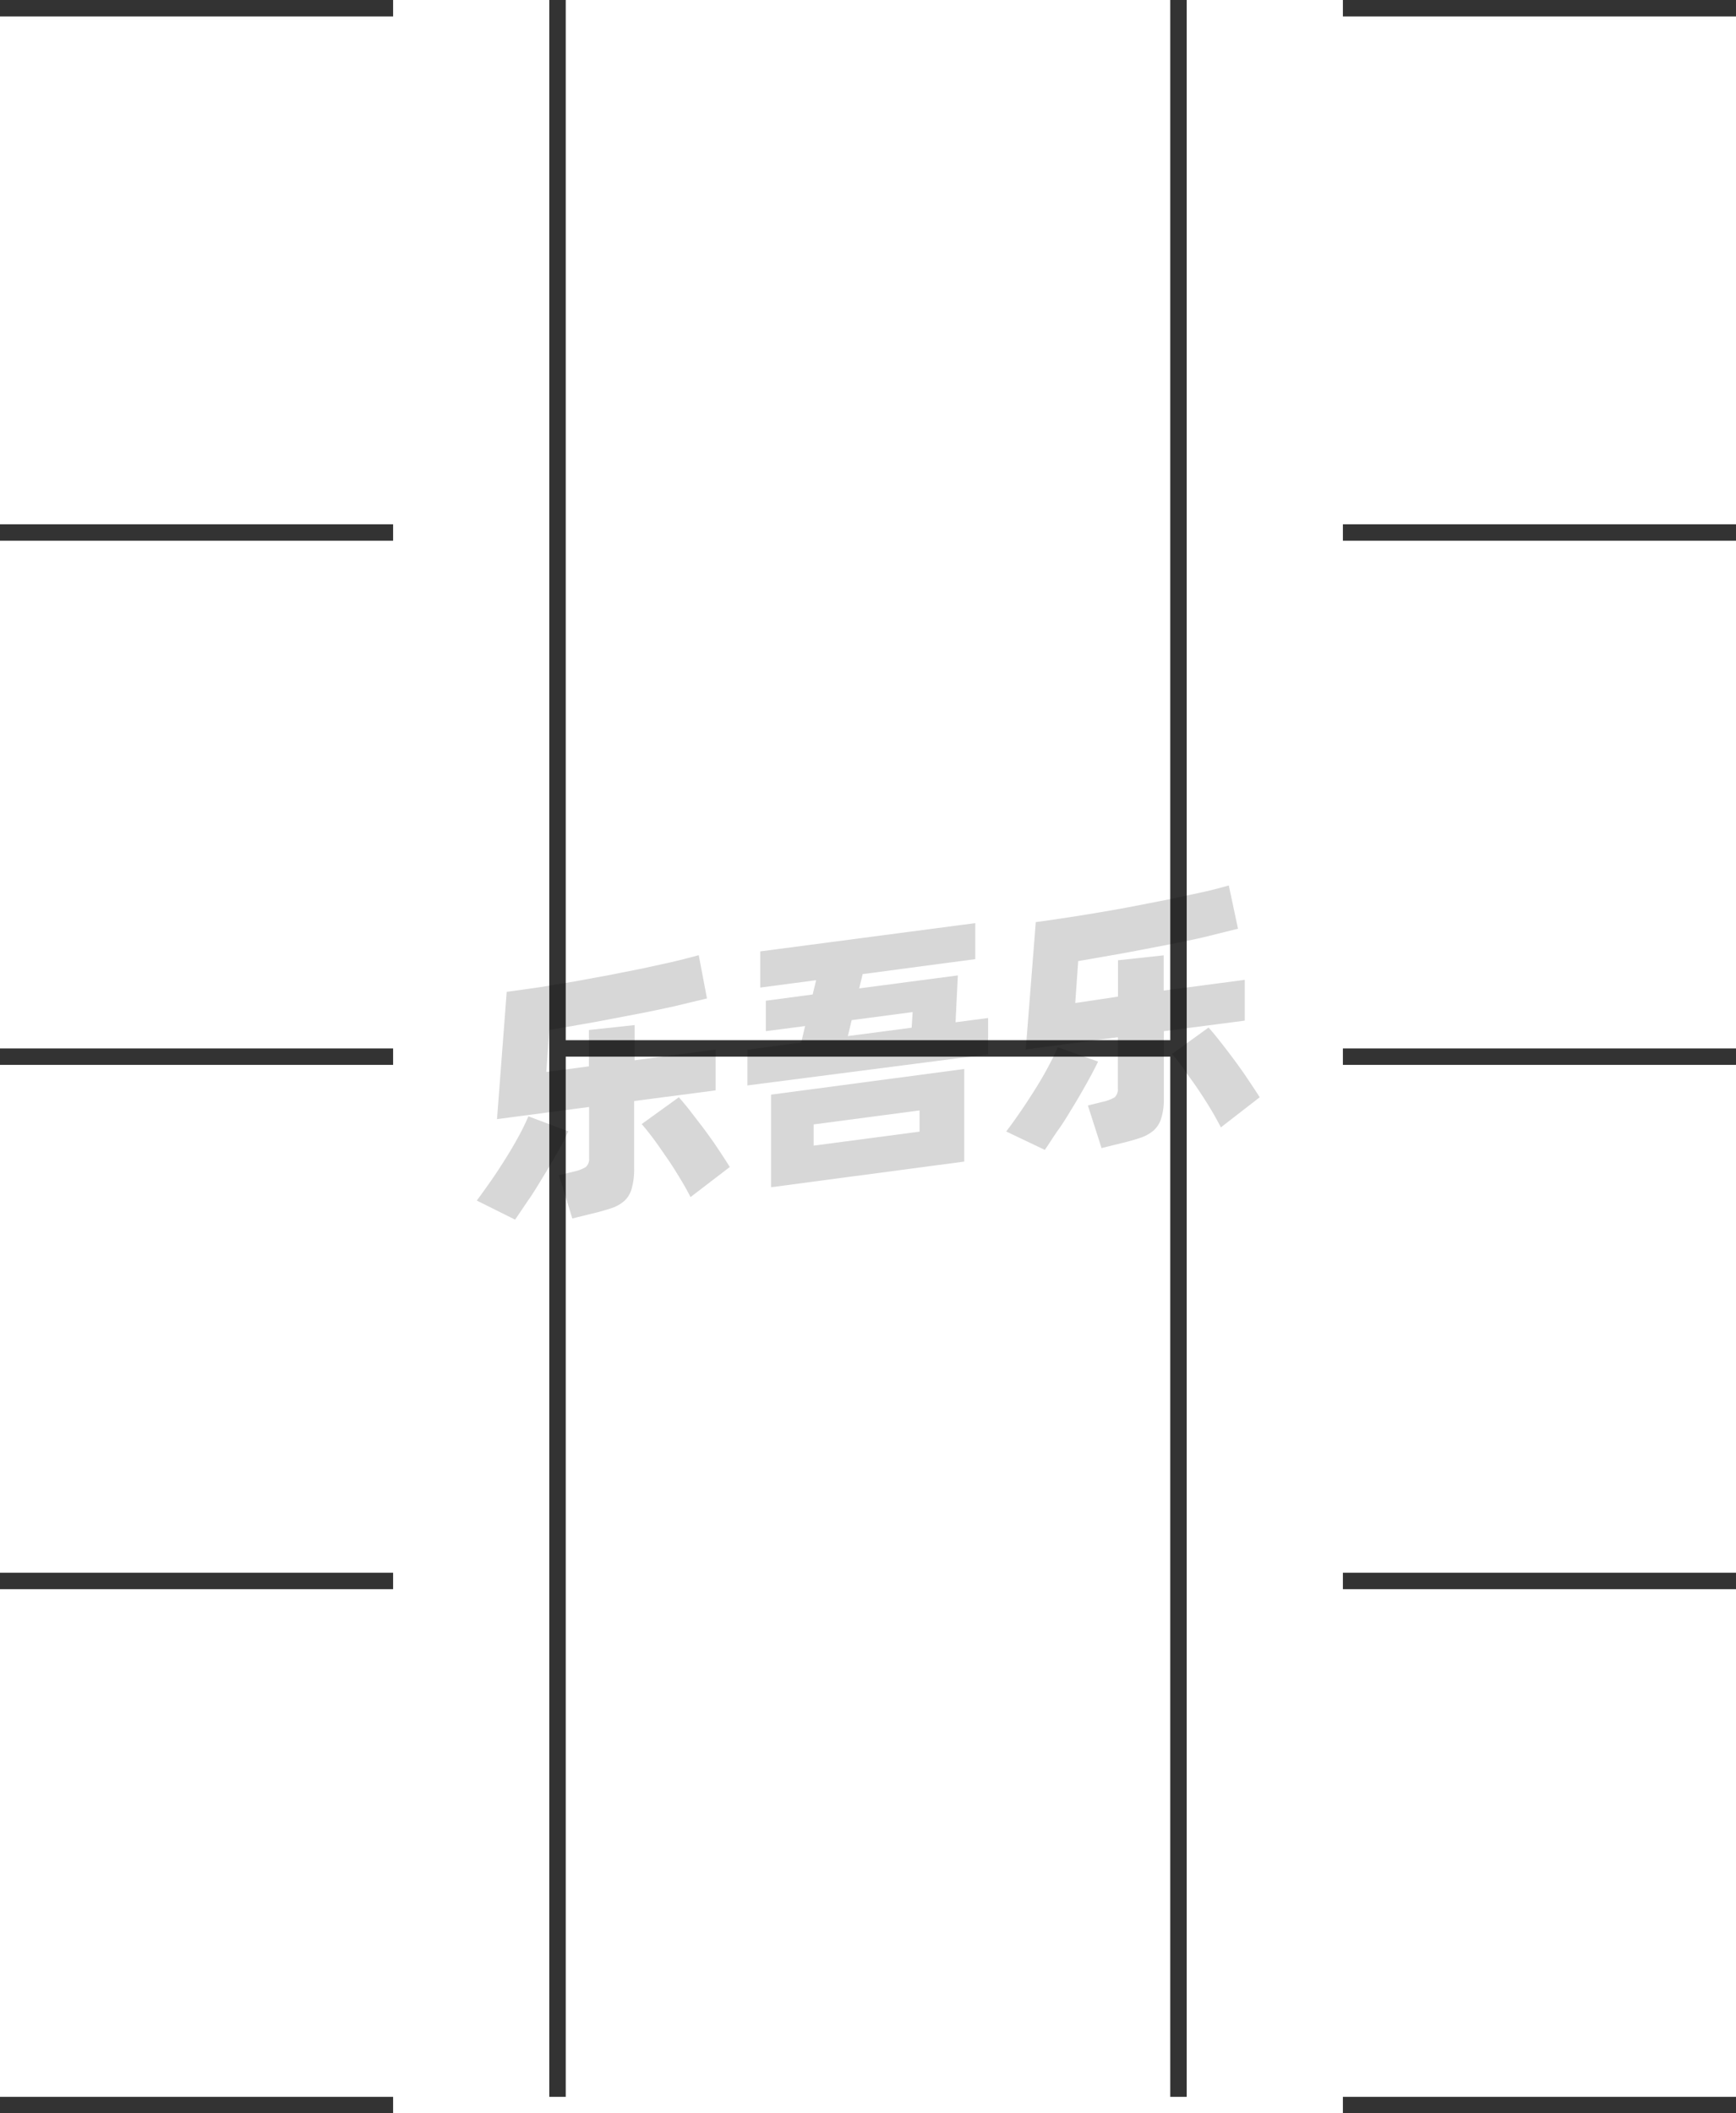 <svg xmlns="http://www.w3.org/2000/svg" viewBox="0 0 105.59 128.5"><defs><style>.cls-1{fill:none;stroke:#333;stroke-linejoin:round;}.cls-2{opacity:0.16;}</style></defs><title>1-255</title><g id="图层_2" data-name="图层 2"><g id="_1-252_1-258" data-name="1-252——1-258"><g id="_1-255" data-name="1-255"><line class="cls-1" x1="33.91" x2="33.91" y2="127.5"/><line class="cls-1" x1="71.68" x2="71.68" y2="127.5"/><line class="cls-1" x1="33.91" y1="63.75" x2="71.68" y2="63.75"/><g class="cls-2"><path d="M34.57,68.79c-.17.37-.39.79-.65,1.26s-.54.94-.84,1.43-.6,1-.9,1.43-.59.88-.85,1.25L29,73c.27-.36.56-.77.87-1.21s.61-.91.9-1.37.55-.91.79-1.35.43-.84.58-1.19Zm4-1.84v4.11a4.18,4.18,0,0,1-.14,1.18A1.58,1.58,0,0,1,38,73a2.28,2.28,0,0,1-.8.46c-.33.11-.74.23-1.21.34l-1.18.29L34,71.46l.9-.22a2.46,2.46,0,0,0,.72-.27.63.63,0,0,0,.21-.55V67.31l-5.6.74.59-7.74,2-.28,2.11-.35L37,59.3l2.07-.41,1.87-.41c.58-.14,1.1-.27,1.56-.4L43,60.71,41,61.19c-.77.17-1.57.34-2.42.5s-1.71.33-2.59.49l-2.58.45-.18,2.55,2.59-.34V62.63l2.78-.3v2.14l4.93-.65V66.3Zm2.72-.23c.17.19.39.45.65.78l.83,1.08c.29.39.58.79.86,1.21s.53.8.76,1.17L42,72.79c-.18-.36-.4-.75-.65-1.16s-.51-.83-.79-1.23-.54-.79-.81-1.15-.51-.66-.72-.9Z"/><path d="M60.1,61.9v2.21L45.46,66V63.83l3.27-.44.24-1-2.39.31V60.85l2.85-.38.21-.87-3.4.45v-2.2l13.08-1.72v2.19l-6.85.91-.21.87,6-.79-.14,2.85ZM46.9,66.56,58.65,65v5.63L46.9,72.19Zm2.59,3.1,6.44-.85V67.52l-6.44.85ZM51.57,63l3.88-.51.06-.95-3.71.49Z"/><path d="M66.79,64.55q-.27.56-.66,1.26c-.26.46-.53.94-.83,1.43s-.6,1-.91,1.43-.58.88-.84,1.25L61.2,68.8c.28-.36.57-.77.88-1.22s.6-.9.89-1.36.55-.91.79-1.36.43-.83.58-1.18Zm4-1.85v4.12A3.84,3.84,0,0,1,70.63,68a1.65,1.65,0,0,1-.44.72,2.42,2.42,0,0,1-.81.46c-.33.11-.73.23-1.21.34L67,69.81l-.83-2.59.89-.22a2.69,2.69,0,0,0,.73-.27.65.65,0,0,0,.2-.55V63.07l-5.6.74L63,56.07c.62-.08,1.27-.18,2-.29s1.39-.22,2.1-.34,1.43-.25,2.14-.39,1.41-.27,2.07-.41,1.28-.27,1.87-.4,1.11-.27,1.56-.4l.56,2.63L73.17,57c-.76.17-1.57.34-2.42.5s-1.71.33-2.59.49l-2.58.45-.18,2.55L68,60.6V58.39l2.78-.3v2.14l4.93-.65v2.48Zm2.72-.22c.17.19.39.45.65.78s.54.69.83,1.08.58.79.86,1.21.54.8.77,1.17l-2.36,1.83c-.19-.36-.4-.75-.65-1.16s-.52-.83-.79-1.23S72.25,65.37,72,65s-.5-.66-.72-.91Z"/></g><line class="cls-1" x1="81.68" y1="0.5" x2="105.59" y2="0.5"/><line class="cls-1" x1="81.68" y1="32.38" x2="105.59" y2="32.38"/><line class="cls-1" x1="81.68" y1="64.25" x2="105.59" y2="64.25"/><line class="cls-1" x1="81.68" y1="96.13" x2="105.59" y2="96.13"/><line class="cls-1" x1="81.68" y1="128" x2="105.59" y2="128"/><line class="cls-1" y1="0.5" x2="23.91" y2="0.5"/><line class="cls-1" y1="32.38" x2="23.91" y2="32.38"/><line class="cls-1" y1="64.25" x2="23.91" y2="64.25"/><line class="cls-1" y1="96.13" x2="23.91" y2="96.13"/><line class="cls-1" y1="128" x2="23.91" y2="128"/></g></g></g></svg>